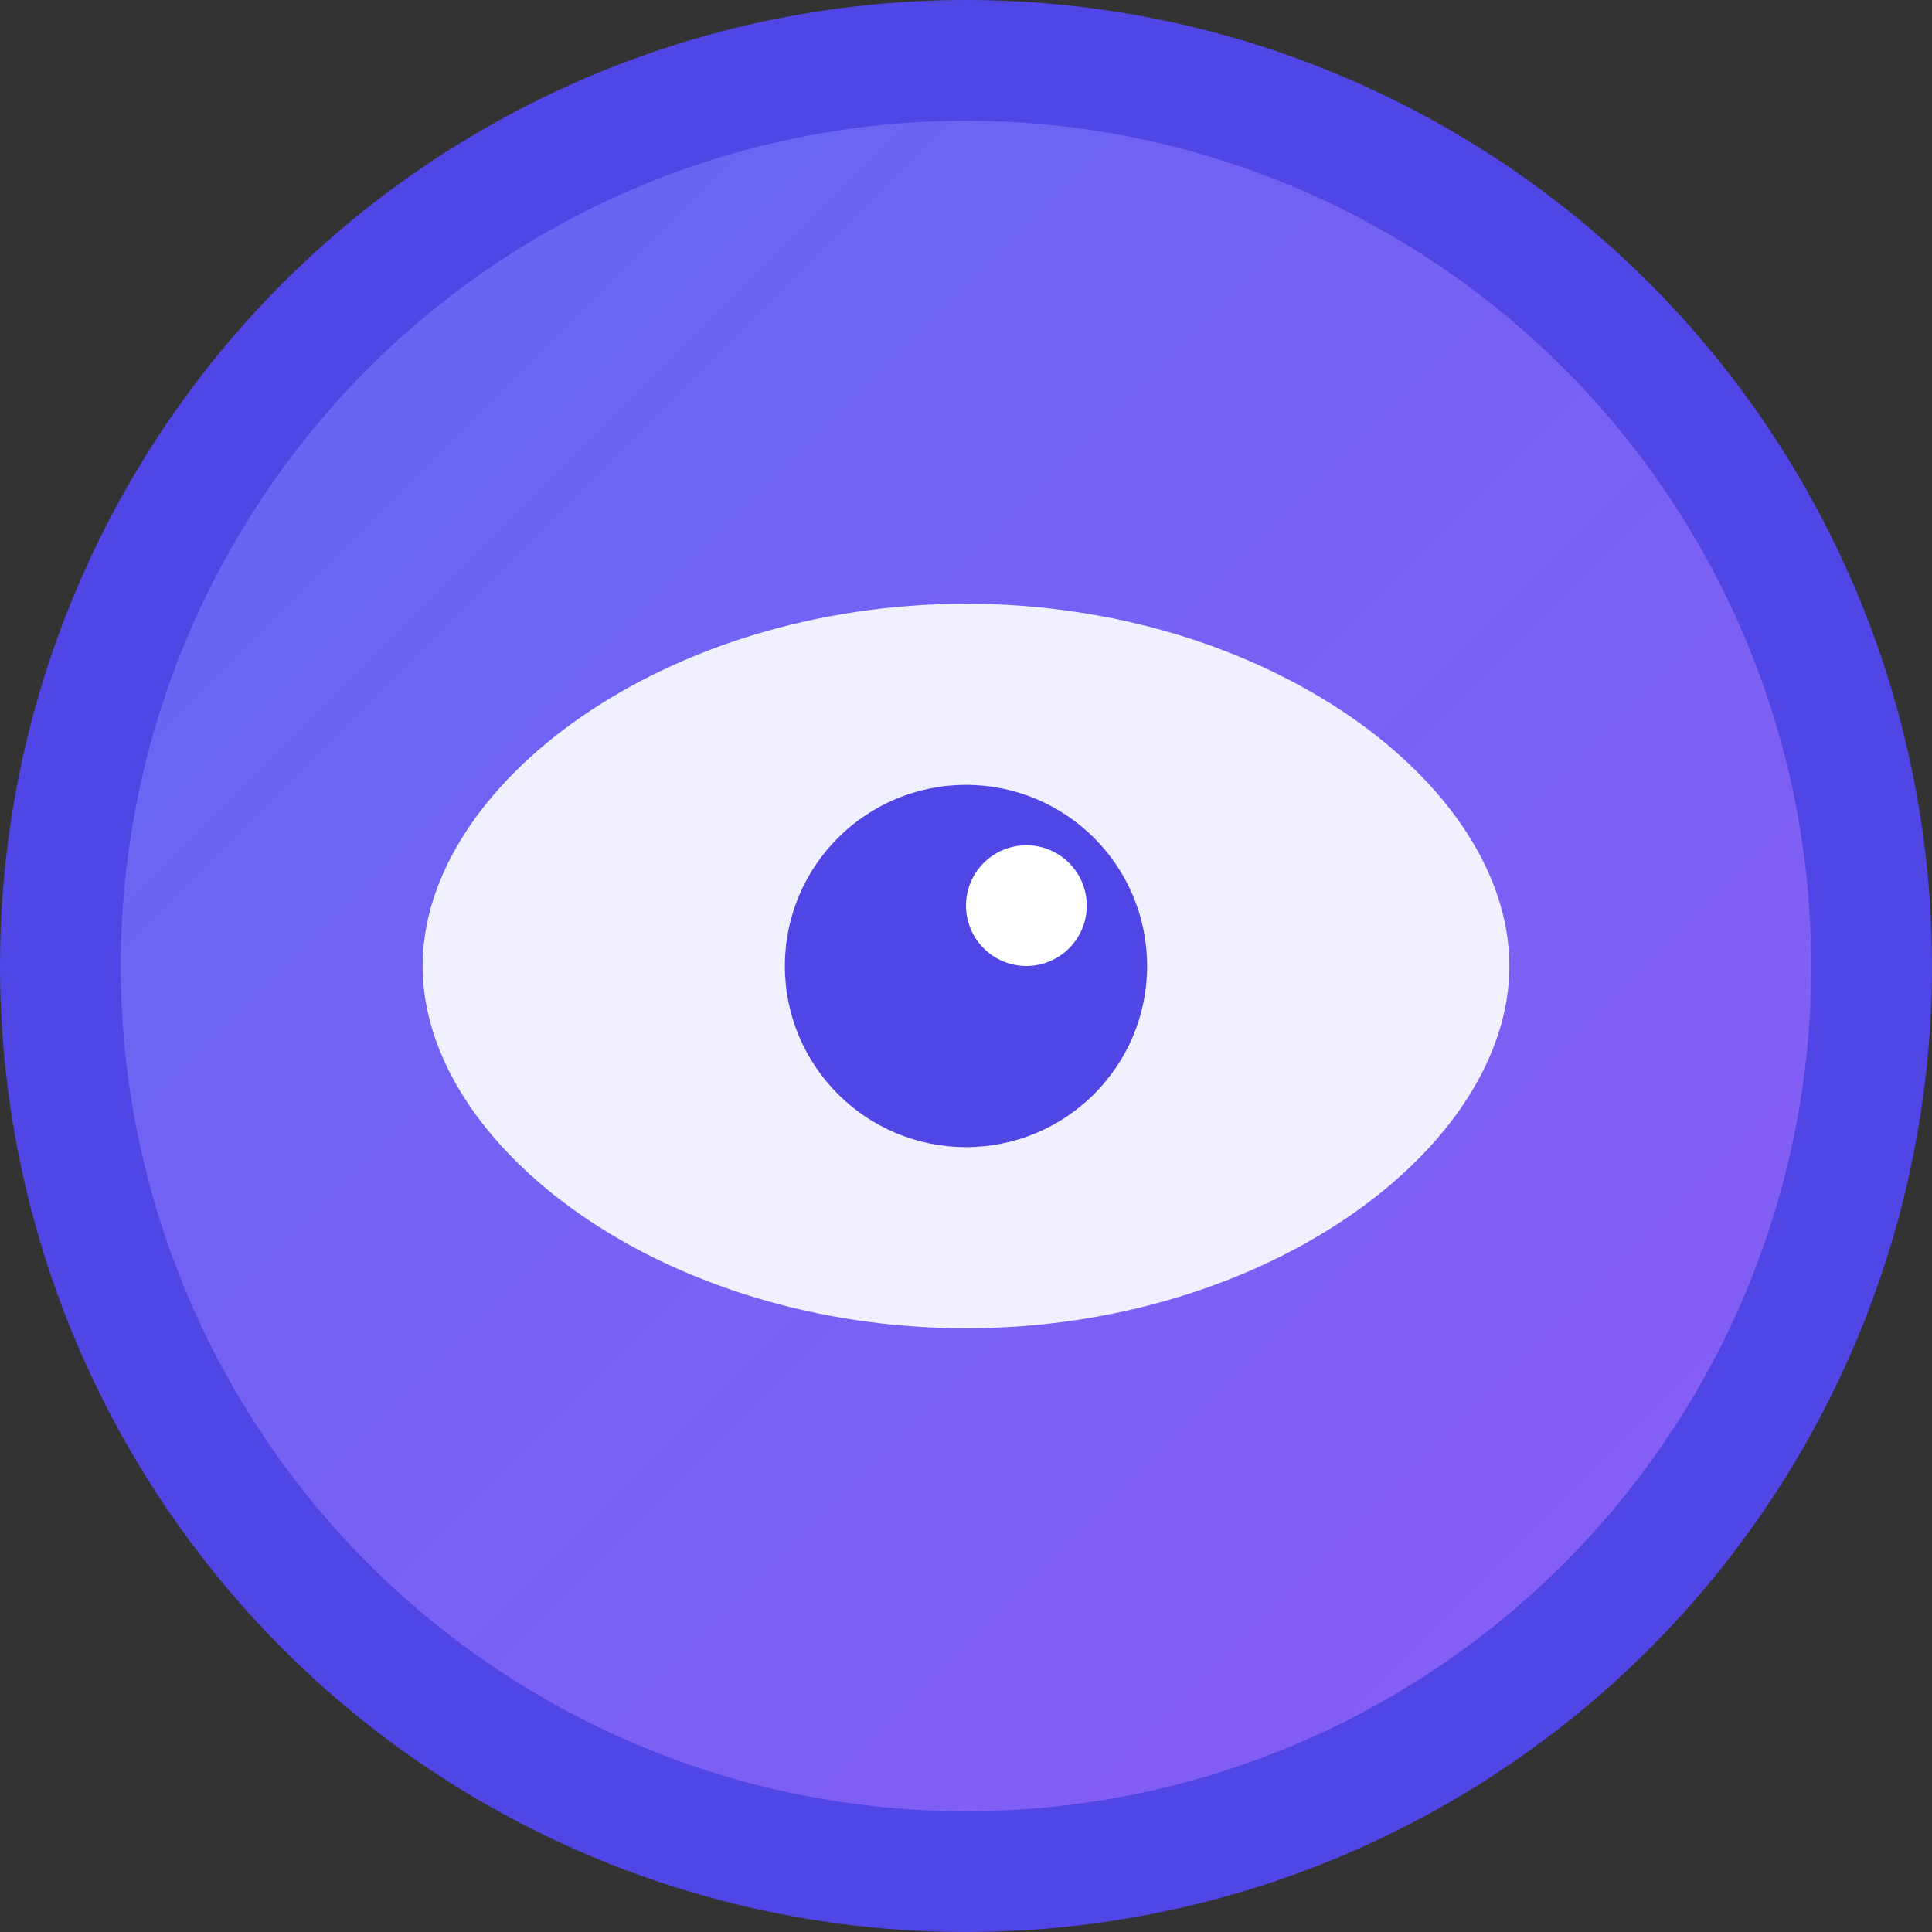 <svg width="16" height="16" viewBox="0 0 16 16" xmlns="http://www.w3.org/2000/svg">
  <rect x="0" y="0" width="16" height="16" fill="#333333" stroke="none"/>
  <!-- Background circle with gradient -->
  <defs>
    <linearGradient id="bg16" x1="0%" y1="0%" x2="100%" y2="100%">
      <stop offset="0%" stop-color="#6366f1"/>
      <stop offset="100%" stop-color="#8b5cf6"/>
    </linearGradient>
  </defs>
  <circle cx="8" cy="8" r="7.5" fill="url(#bg16)" stroke="#4f46e5" stroke-width="1"/>
  
  <!-- Eye icon for study monitoring -->
  <path d="M8 5c2.5 0 4.5 1.5 4.5 3s-2 3-4.5 3-4.5-1.5-4.5-3 2-3 4.5-3z" fill="white" opacity="0.9"/>
  <circle cx="8" cy="8" r="1.5" fill="#4f46e5"/>
  <circle cx="8.5" cy="7.5" r="0.5" fill="white"/>
</svg>
